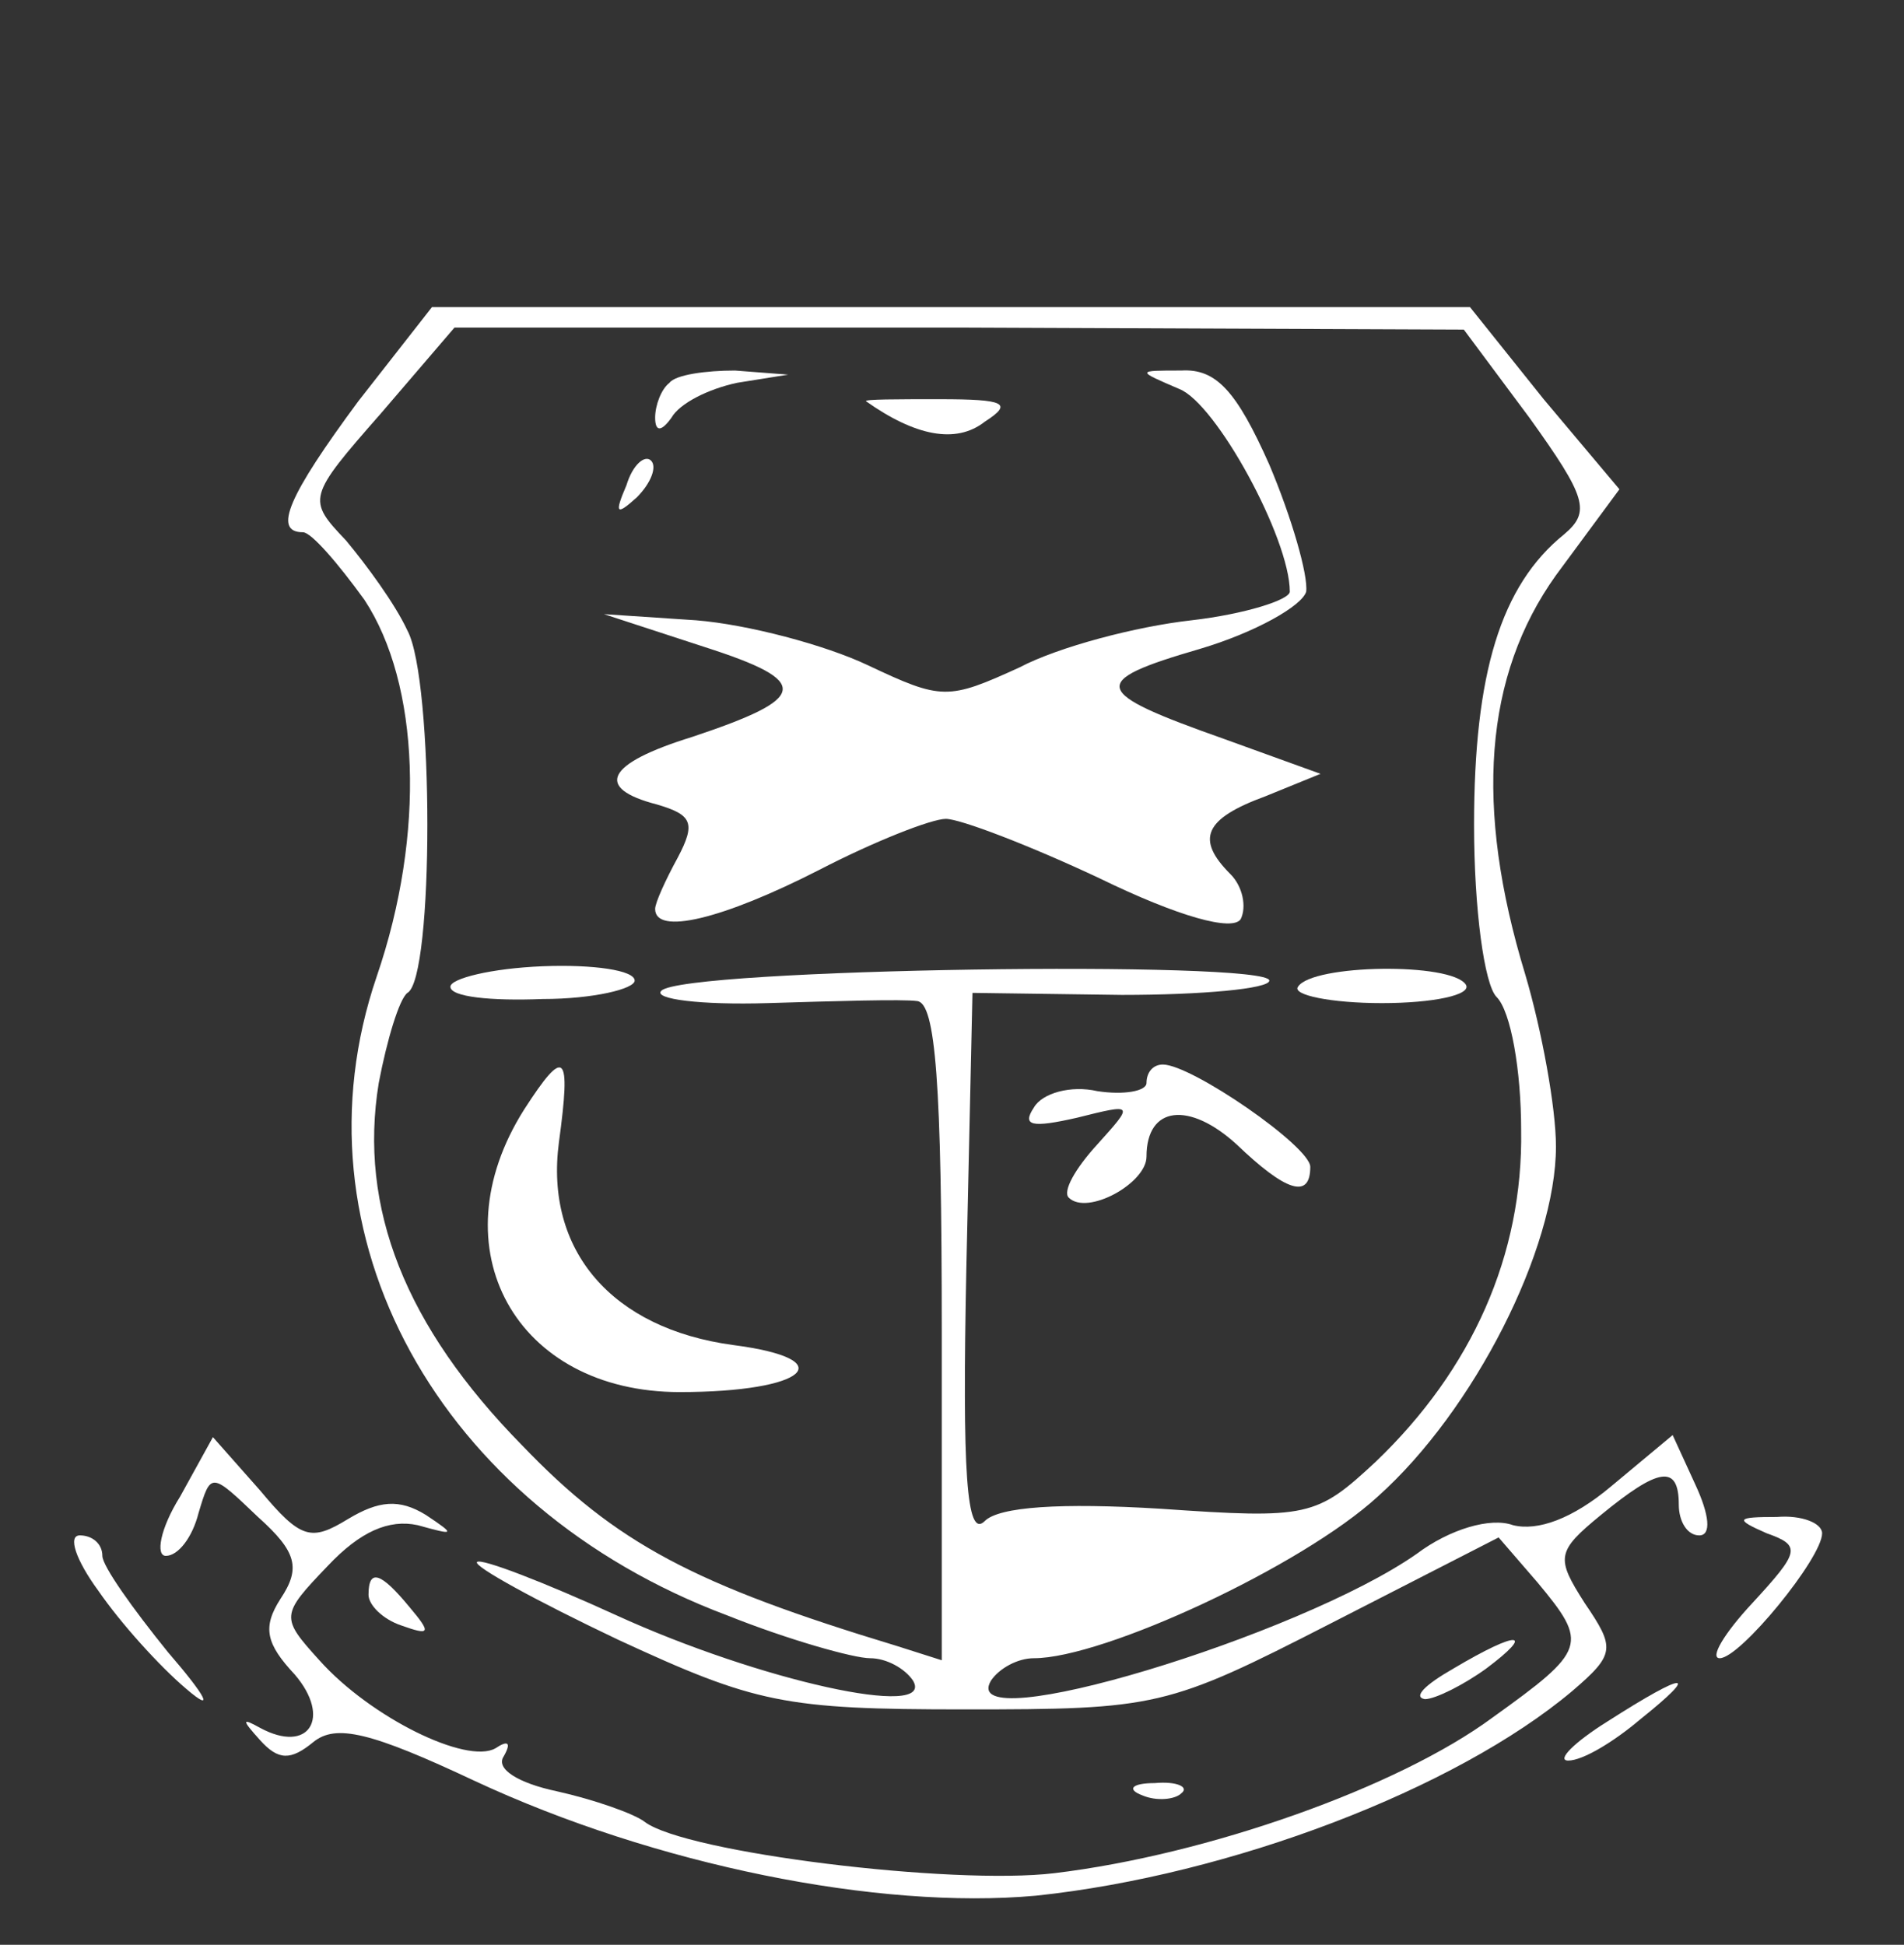 <?xml version="1.0" standalone="no"?>
<!DOCTYPE svg PUBLIC "-//W3C//DTD SVG 20010904//EN"
 "http://www.w3.org/TR/2001/REC-SVG-20010904/DTD/svg10.dtd">
<svg version="1.0" xmlns="http://www.w3.org/2000/svg"
 width="93pt" height="95pt" viewBox="0 0 93 95"
 preserveAspectRatio="xMidYMid meet">

<rect x="0" y="0" width="93" height="95" fill="#333333" stroke="none"/>

<g transform="translate(0,95) scale(0.1,-0.1)"
fill="#ffffff" stroke="none">
<path d="M175 754 c-34 -46 -42 -64 -27 -64 4 0 17 -15 30 -33 27 -41 30 -114
6 -184 -43 -126 30 -259 171 -312 30 -12 62 -21 70 -21 8 0 17 -5 21 -11 11
-19 -75 0 -145 32 -35 16 -66 28 -68 26 -2 -2 29 -19 69 -38 67 -31 81 -34
169 -34 94 0 99 1 179 42 l82 42 19 -22 c25 -30 24 -33 -22 -66 -46 -34 -139
-67 -214 -76 -50 -6 -180 10 -200 25 -5 4 -25 11 -43 15 -19 4 -30 11 -26 17
4 7 2 8 -4 4 -14 -8 -61 15 -86 43 -19 21 -19 22 4 46 16 17 30 23 44 20 18
-5 19 -5 4 5 -13 8 -23 7 -38 -2 -18 -11 -23 -10 -43 14 l-23 26 -16 -29 c-10
-16 -12 -29 -7 -29 6 0 13 9 16 21 6 20 6 20 29 -2 19 -17 21 -25 11 -40 -9
-14 -7 -22 7 -37 18 -21 7 -39 -17 -26 -9 5 -9 4 0 -6 9 -10 15 -10 26 -1 11
9 28 5 79 -19 88 -41 197 -63 274 -56 95 10 205 52 262 100 21 18 21 21 6 43
-14 22 -14 25 8 43 28 23 38 25 38 5 0 -8 4 -15 10 -15 6 0 5 10 -2 25 l-11
24 -30 -25 c-19 -16 -36 -22 -48 -19 -11 4 -31 -2 -47 -14 -57 -40 -225 -91
-208 -62 4 6 13 11 21 11 34 0 131 45 168 79 47 42 87 121 87 171 0 19 -7 57
-15 84 -25 82 -20 146 15 195 l31 42 -37 44 -36 45 -254 0 -253 0 -36 -46z
m572 -8 c28 -39 30 -46 17 -57 -31 -25 -44 -68 -44 -142 0 -41 5 -78 11 -84 7
-7 12 -36 12 -65 1 -61 -24 -117 -71 -162 -29 -27 -33 -28 -105 -23 -49 3 -79
1 -86 -6 -9 -9 -11 24 -9 123 l3 135 73 -1 c39 0 72 3 72 7 0 10 -287 6 -297
-5 -4 -4 19 -7 52 -6 33 1 66 2 73 1 9 -1 12 -40 12 -162 l0 -160 -22 7 c-99
30 -137 50 -183 98 -57 58 -80 116 -70 177 4 21 10 41 14 44 13 7 13 153 0
177 -6 13 -20 32 -30 44 -19 20 -19 21 17 62 l36 42 246 0 247 -1 32 -43z"/>
<path d="M327 763 c-4 -3 -7 -11 -7 -17 0 -7 3 -7 8 0 4 7 18 14 32 17 l25 4
-26 2 c-14 0 -29 -2 -32 -6z"/>
<path d="M576 760 c18 -7 54 -73 54 -99 0 -4 -22 -11 -48 -14 -27 -3 -65 -13
-84 -23 -35 -16 -38 -16 -74 1 -21 10 -59 20 -84 22 l-45 3 49 -16 c53 -17 51
-25 -6 -44 -42 -13 -48 -25 -17 -33 17 -5 19 -9 10 -26 -6 -11 -11 -22 -11
-25 0 -13 33 -5 80 19 27 14 55 25 62 25 7 0 41 -13 75 -29 39 -19 65 -26 69
-20 3 6 1 16 -5 22 -17 17 -13 27 17 38 l27 11 -47 17 c-65 23 -67 28 -12 44
27 8 50 21 52 28 1 8 -7 36 -18 62 -16 36 -26 47 -43 46 -22 0 -22 0 -1 -9z"/>
<path d="M423 754 c24 -17 44 -21 58 -10 14 9 10 11 -22 11 -21 0 -37 0 -36
-1z"/>
<path d="M306 713 c-6 -14 -5 -15 5 -6 7 7 10 15 7 18 -3 3 -9 -2 -12 -12z"/>
<path d="M220 468 c0 -5 20 -7 45 -6 25 0 45 5 45 9 0 5 -20 8 -45 7 -25 -1
-45 -6 -45 -10z"/>
<path d="M634 468 c-3 -4 16 -8 41 -8 25 0 44 4 41 9 -7 11 -75 10 -82 -1z"/>
<path d="M256 408 c-43 -68 -4 -138 76 -138 62 0 80 16 26 23 -59 8 -92 46
-85 99 6 44 3 47 -17 16z"/>
<path d="M560 421 c0 -4 -11 -6 -24 -4 -13 3 -27 -1 -31 -8 -6 -9 -1 -10 21
-5 28 7 28 7 10 -13 -11 -12 -17 -23 -14 -26 9 -9 38 7 38 20 0 25 21 27 44 6
24 -23 36 -27 36 -11 0 10 -58 50 -72 50 -5 0 -8 -4 -8 -9z"/>
<path d="M863 201 c17 -6 16 -9 -7 -34 -14 -15 -21 -27 -16 -27 10 0 50 49 50
61 0 5 -10 9 -22 8 -20 0 -21 -1 -5 -8z"/>
<path d="M48 173 c11 -16 30 -37 43 -48 14 -12 10 -4 -9 18 -17 21 -32 42 -32
47 0 6 -5 10 -11 10 -6 0 -2 -12 9 -27z"/>
<path d="M180 171 c0 -5 7 -12 16 -15 14 -5 15 -4 4 9 -14 17 -20 19 -20 6z"/>
<path d="M710 135 c-14 -8 -20 -14 -14 -15 5 0 19 7 30 15 24 18 16 19 -16 0z"/>
<path d="M785 109 c-16 -10 -25 -19 -19 -19 7 0 22 9 35 20 30 24 23 24 -16
-1z"/>
<path d="M558 73 c7 -3 16 -2 19 1 4 3 -2 6 -13 5 -11 0 -14 -3 -6 -6z"/>
</g>
</svg>
